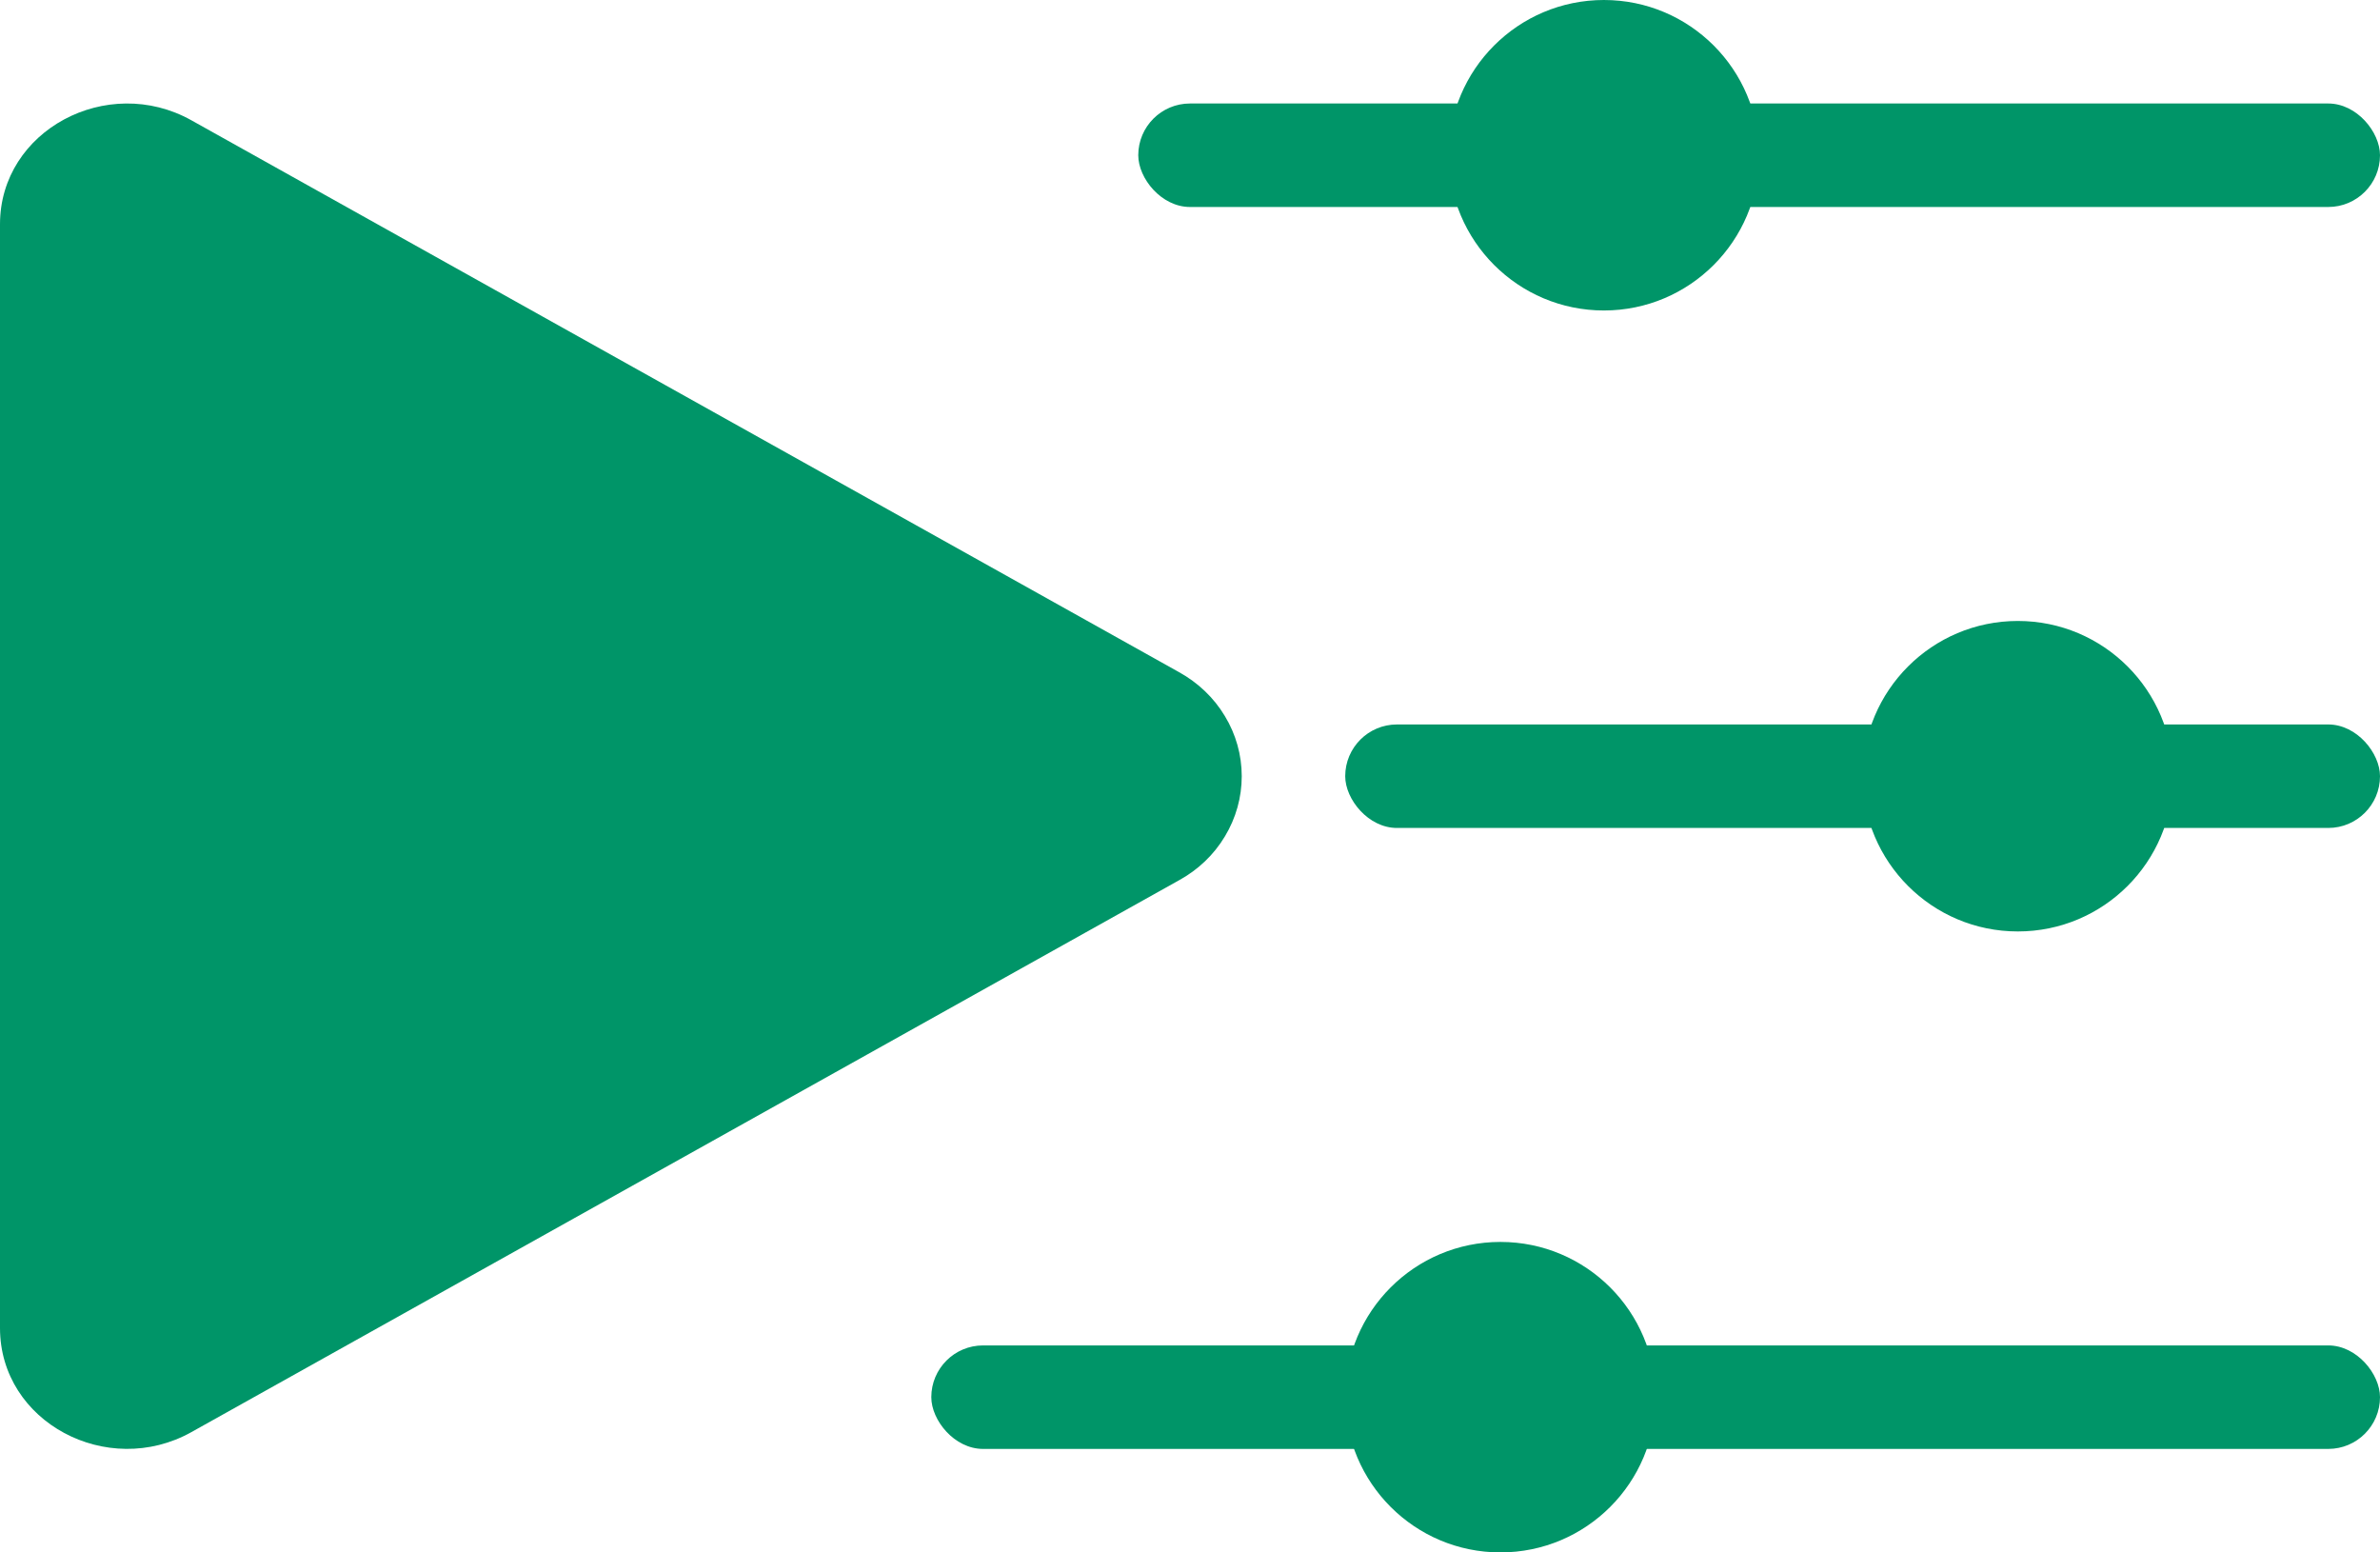 <svg width="23" height="15" viewBox="0 0 23 15" fill="none" xmlns="http://www.w3.org/2000/svg">
<path d="M11.393 8.506L1.849 13.838C1.039 14.29 0 13.743 0 12.832V2.167C0 1.258 1.038 0.709 1.849 1.162L11.393 6.494C11.578 6.596 11.731 6.742 11.837 6.919C11.944 7.095 12 7.296 12 7.5C12 7.705 11.944 7.905 11.837 8.082C11.731 8.259 11.578 8.405 11.393 8.506Z" fill="#009568"/>
<circle cx="15.5" cy="1.5" r="1.5" fill="#009568"/>
<circle cx="14.5" cy="13.5" r="1.5" fill="#009568"/>
<circle cx="19.5" cy="7.5" r="1.5" fill="#009568"/>
<rect x="11" y="1" width="12" height="1" rx="0.5" fill="#009568"/>
<rect x="13" y="7" width="10" height="1" rx="0.5" fill="#009568"/>
<rect x="9" y="13" width="14" height="1" rx="0.5" fill="#009568"/>
</svg>
